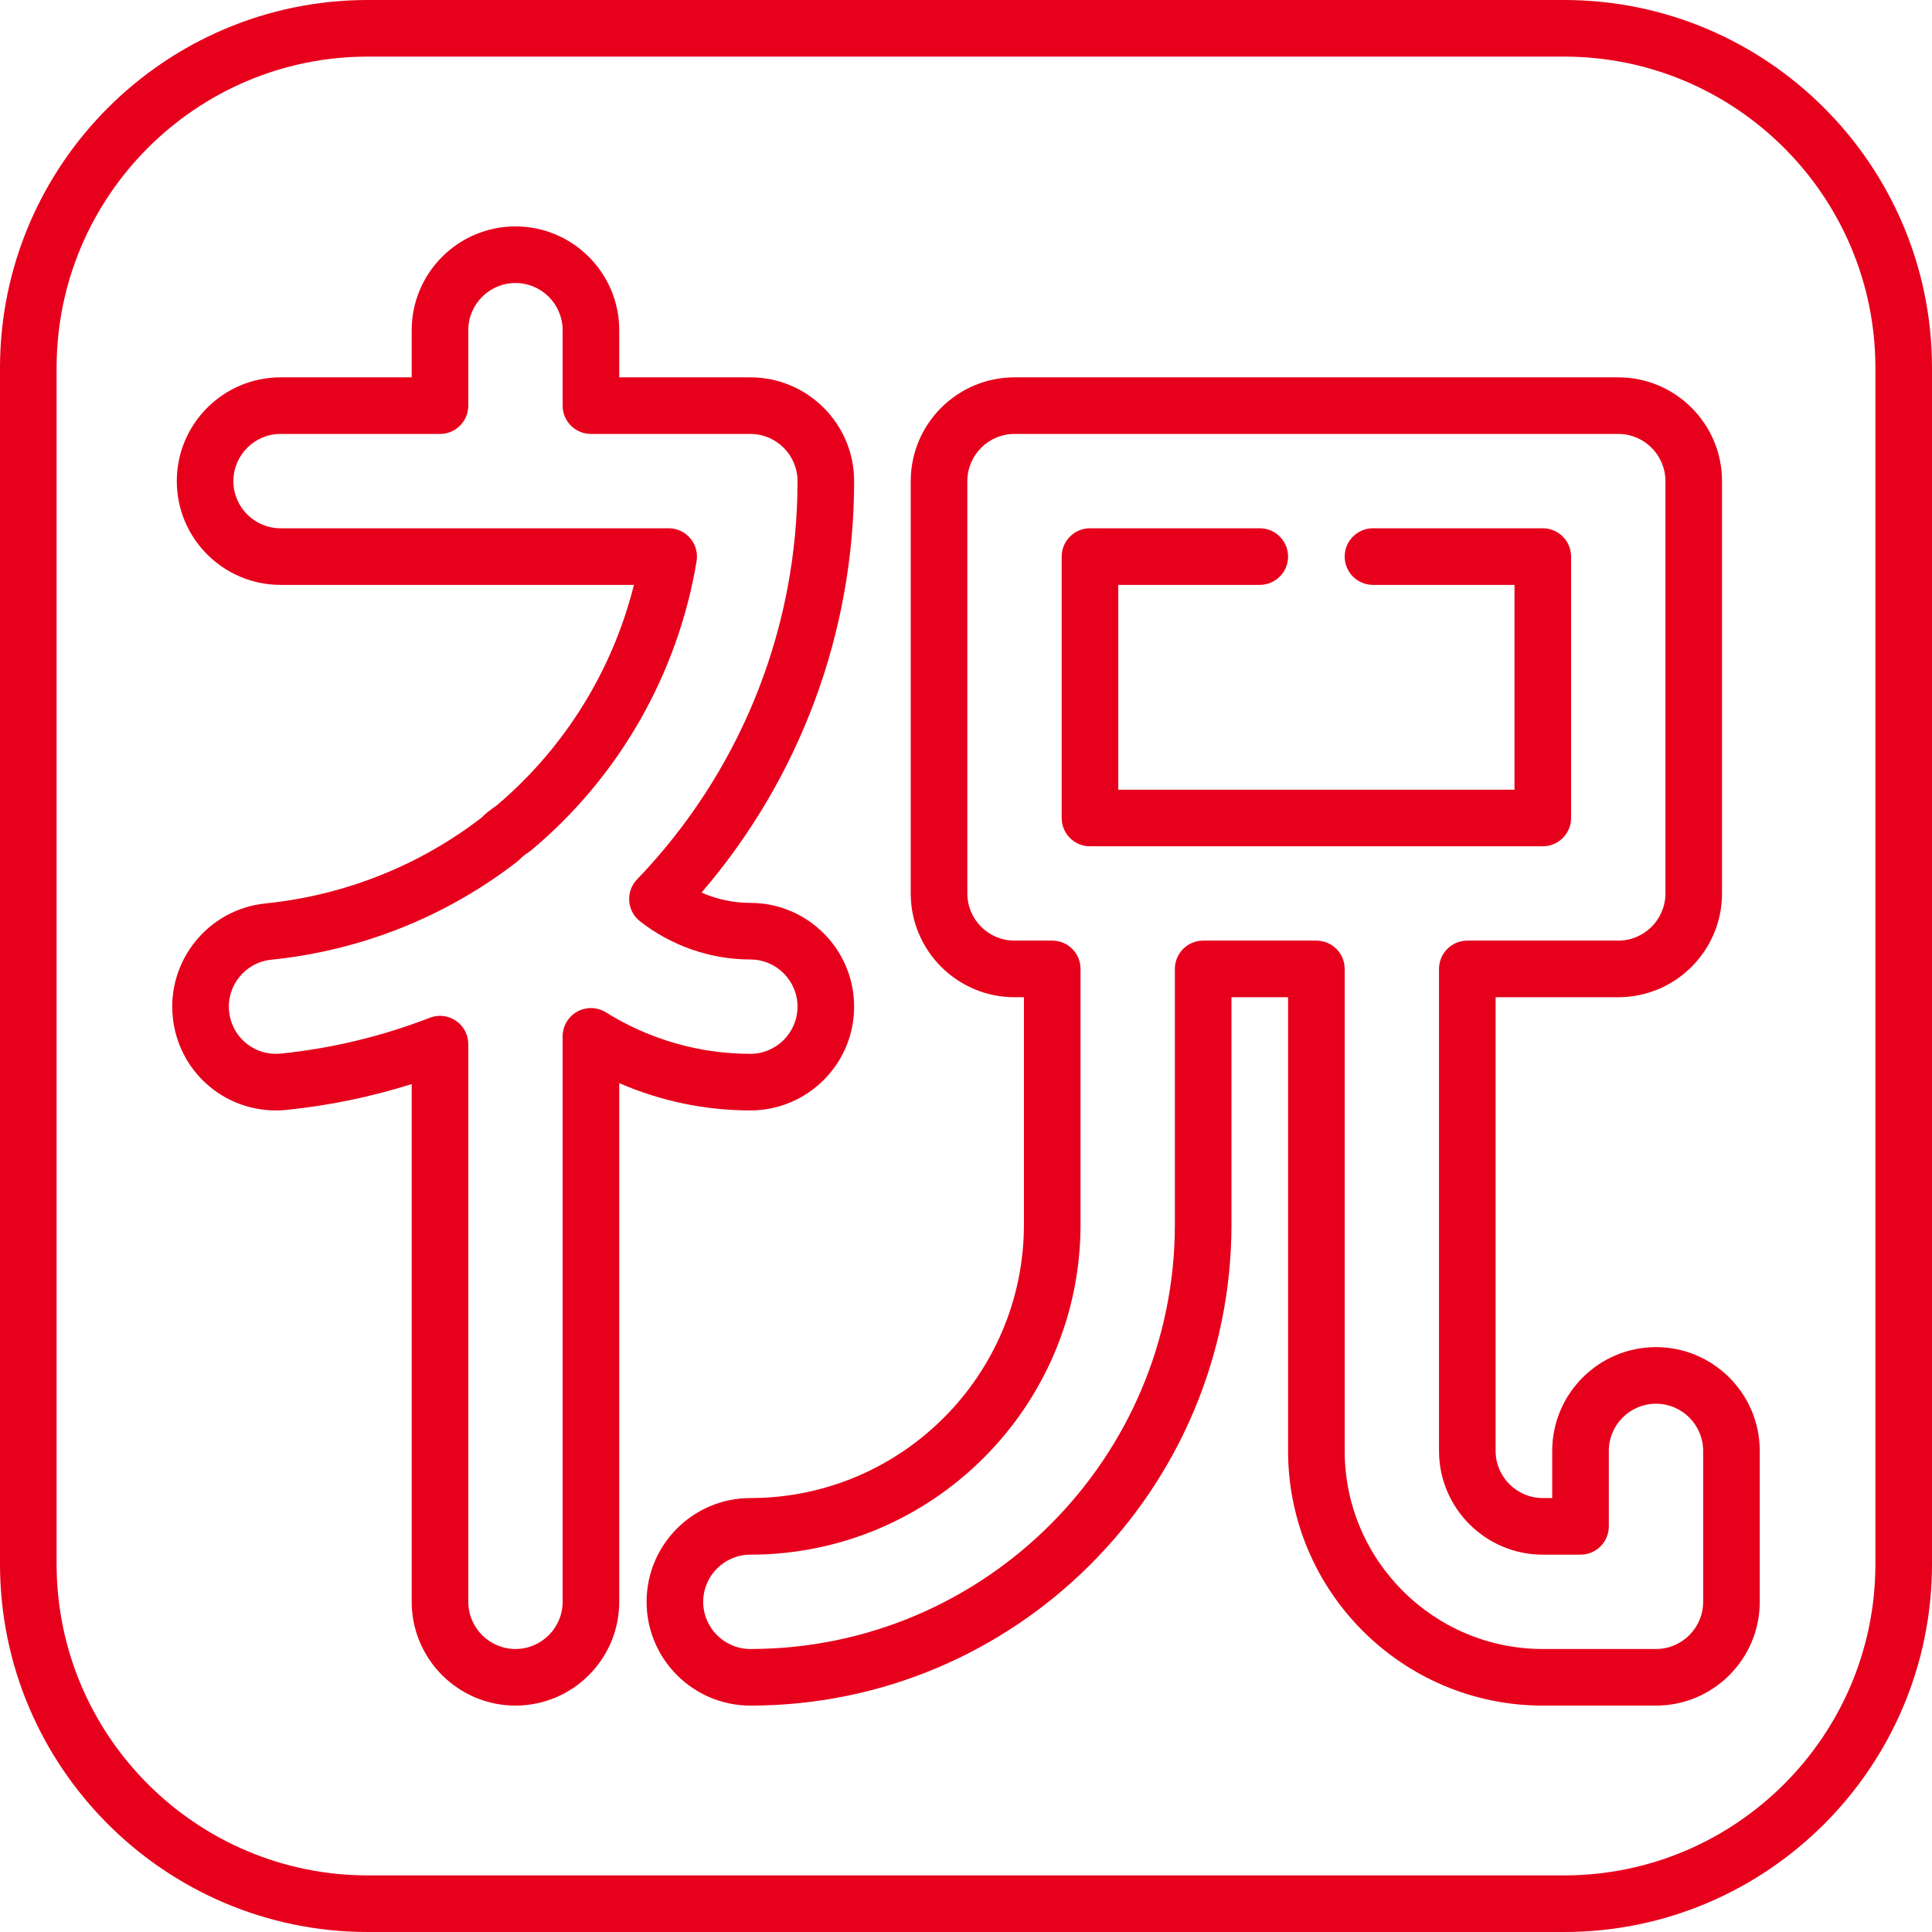 <?xml version="1.0" encoding="iso-8859-1"?>
<!-- Generator: Adobe Illustrator 19.0.0, SVG Export Plug-In . SVG Version: 6.00 Build 0)  -->
<svg version="1.1" id="Capa_1" xmlns="http://www.w3.org/2000/svg" xmlns:xlink="http://www.w3.org/1999/xlink" x="0px" y="0px"
	 viewBox="0 0 512 512" style="enable-background:new 0 0 512 512;" xml:space="preserve">
<g>
	<g>
		<path fill="#E6001C" d="M414.5,0h-317C43.738,0,0,43.738,0,97.5v317C0,468.262,43.738,512,97.5,512h317c53.762,0,97.5-43.738,97.5-97.5v-317
			C512,43.738,468.262,0,414.5,0z M497,414.5c0,45.49-37.01,82.5-82.5,82.5h-317C52.009,497,15,459.99,15,414.5v-317
			C15,52.01,52.009,15,97.5,15h317c45.49,0,82.5,37.01,82.5,82.5V414.5z"/>
	</g>
</g>
<g>
	<g>
		<path fill="#E6001C" d="M198.853,239.275c-4.445,0-8.863-0.945-12.94-2.728c26.113-30.386,40.44-68.923,40.44-109.048
			c0-15.163-12.336-27.5-27.5-27.5h-34.75V87.5c0-15.163-12.336-27.5-27.5-27.5s-27.5,12.337-27.5,27.5V100h-34.75
			c-15.164,0-27.5,12.337-27.5,27.5c0,15.163,12.336,27.5,27.5,27.5h93.644c-5.681,22.757-18.409,43.273-36.446,58.511
			c-1.482,0.978-2.856,2.084-4.097,3.298c-16.512,12.669-36.243,20.484-57.094,22.608c-15.085,1.537-26.108,15.061-24.571,30.145
			c1.435,14.09,13.186,24.716,27.334,24.716c0.922,0,1.865-0.048,2.812-0.144c11.259-1.146,22.375-3.442,33.169-6.843V424.5
			c0,15.163,12.336,27.5,27.5,27.5s27.5-12.337,27.5-27.5V287.039c10.948,4.758,22.761,7.236,34.75,7.236
			c15.163,0,27.499-12.337,27.499-27.5C226.353,251.612,214.017,239.275,198.853,239.275z M198.853,279.275
			c-13.503,0-26.742-3.8-38.285-10.991c-2.311-1.439-5.223-1.514-7.606-0.19c-2.382,1.322-3.859,3.832-3.859,6.557V424.5
			c0,6.893-5.607,12.5-12.5,12.5s-12.5-5.607-12.5-12.5V276.713c0-2.475-1.221-4.79-3.263-6.188
			c-1.266-0.866-2.746-1.312-4.238-1.312c-0.915,0-1.835,0.167-2.712,0.508c-12.686,4.921-25.968,8.114-39.468,9.49
			c-0.44,0.044-0.878,0.066-1.3,0.066c-6.423,0-11.759-4.83-12.411-11.236c-0.699-6.855,4.312-13.003,11.168-13.702
			c23.798-2.424,46.316-11.397,65.122-25.95c0.271-0.211,0.529-0.439,0.769-0.686c0.657-0.67,1.416-1.28,2.256-1.812
			c0.282-0.179,0.552-0.375,0.808-0.59c23.253-19.482,38.798-46.676,43.771-76.571c0.362-2.174-0.251-4.397-1.677-6.079
			c-1.425-1.682-3.518-2.651-5.722-2.651H74.353c-6.893,0-12.5-5.607-12.5-12.5s5.607-12.5,12.5-12.5h42.25
			c4.142,0,7.5-3.357,7.5-7.5v-20c0-6.893,5.607-12.5,12.5-12.5s12.5,5.607,12.5,12.5v20c0,4.143,3.358,7.5,7.5,7.5h42.25
			c6.893,0,12.5,5.607,12.5,12.5c0,37.958-14.086,74.357-39.662,102.49c-0.943,1.037-1.903,2.055-2.871,3.063
			c-1.468,1.53-2.22,3.61-2.069,5.726c0.151,2.116,1.19,4.068,2.861,5.375c8.346,6.526,18.73,10.121,29.241,10.121
			c6.893,0,12.5,5.607,12.5,12.5S205.746,279.275,198.853,279.275z"/>
	</g>
</g>
<g>
	<g>
		<path fill="#E6001C" d="M408.854,140h-45c-4.143,0-7.5,3.357-7.5,7.5s3.357,7.5,7.5,7.5h37.5v54.275h-105V155h37.5c4.143,0,7.5-3.357,7.5-7.5
			s-3.357-7.5-7.5-7.5h-45c-4.143,0-7.5,3.357-7.5,7.5v69.275c0,4.143,3.357,7.5,7.5,7.5h120c4.142,0,7.5-3.357,7.5-7.5V147.5
			C416.354,143.357,412.997,140,408.854,140z"/>
	</g>
</g>
<g>
	<g>
		<path fill="#E6001C" d="M438.854,357c-15.163,0-27.5,12.337-27.5,27.5V397h-2.5c-6.893,0-12.5-5.607-12.5-12.5V264.275h32.5
			c15.163,0,27.5-12.337,27.5-27.5V127.5c0-15.163-12.337-27.5-27.5-27.5h-160c-15.164,0-27.5,12.337-27.5,27.5v109.275
			c0,15.163,12.336,27.5,27.5,27.5h2.5V324.5c0,39.977-32.523,72.5-72.5,72.5c-15.164,0-27.5,12.337-27.5,27.5
			c0,15.163,12.336,27.5,27.5,27.5c70.304,0,127.5-57.196,127.5-127.5v-60.225h15V384.5c0,37.22,30.28,67.5,67.5,67.5h30
			c15.163,0,27.5-12.337,27.5-27.5v-40C466.354,369.337,454.017,357,438.854,357z M451.354,424.5c0,6.893-5.607,12.5-12.5,12.5h-30
			c-28.948,0-52.5-23.552-52.5-52.5V256.775c0-4.143-3.357-7.5-7.5-7.5h-30c-4.143,0-7.5,3.357-7.5,7.5V324.5
			c0,62.032-50.468,112.5-112.5,112.5c-6.893,0-12.5-5.607-12.5-12.5s5.607-12.5,12.5-12.5c48.248,0,87.5-39.252,87.5-87.5v-67.725
			c0-4.143-3.357-7.5-7.5-7.5h-10c-6.893,0-12.5-5.607-12.5-12.5V127.5c0-6.893,5.607-12.5,12.5-12.5h160
			c6.893,0,12.5,5.607,12.5,12.5v109.275c0,6.893-5.607,12.5-12.5,12.5h-40c-4.143,0-7.5,3.357-7.5,7.5V384.5
			c0,15.163,12.337,27.5,27.5,27.5h10c4.143,0,7.5-3.357,7.5-7.5v-20c0-6.893,5.607-12.5,12.5-12.5s12.5,5.607,12.5,12.5V424.5z"/>
	</g>
</g>
<g>
</g>
<g>
</g>
<g>
</g>
<g>
</g>
<g>
</g>
<g>
</g>
<g>
</g>
<g>
</g>
<g>
</g>
<g>
</g>
<g>
</g>
<g>
</g>
<g>
</g>
<g>
</g>
<g>
</g>
</svg>
